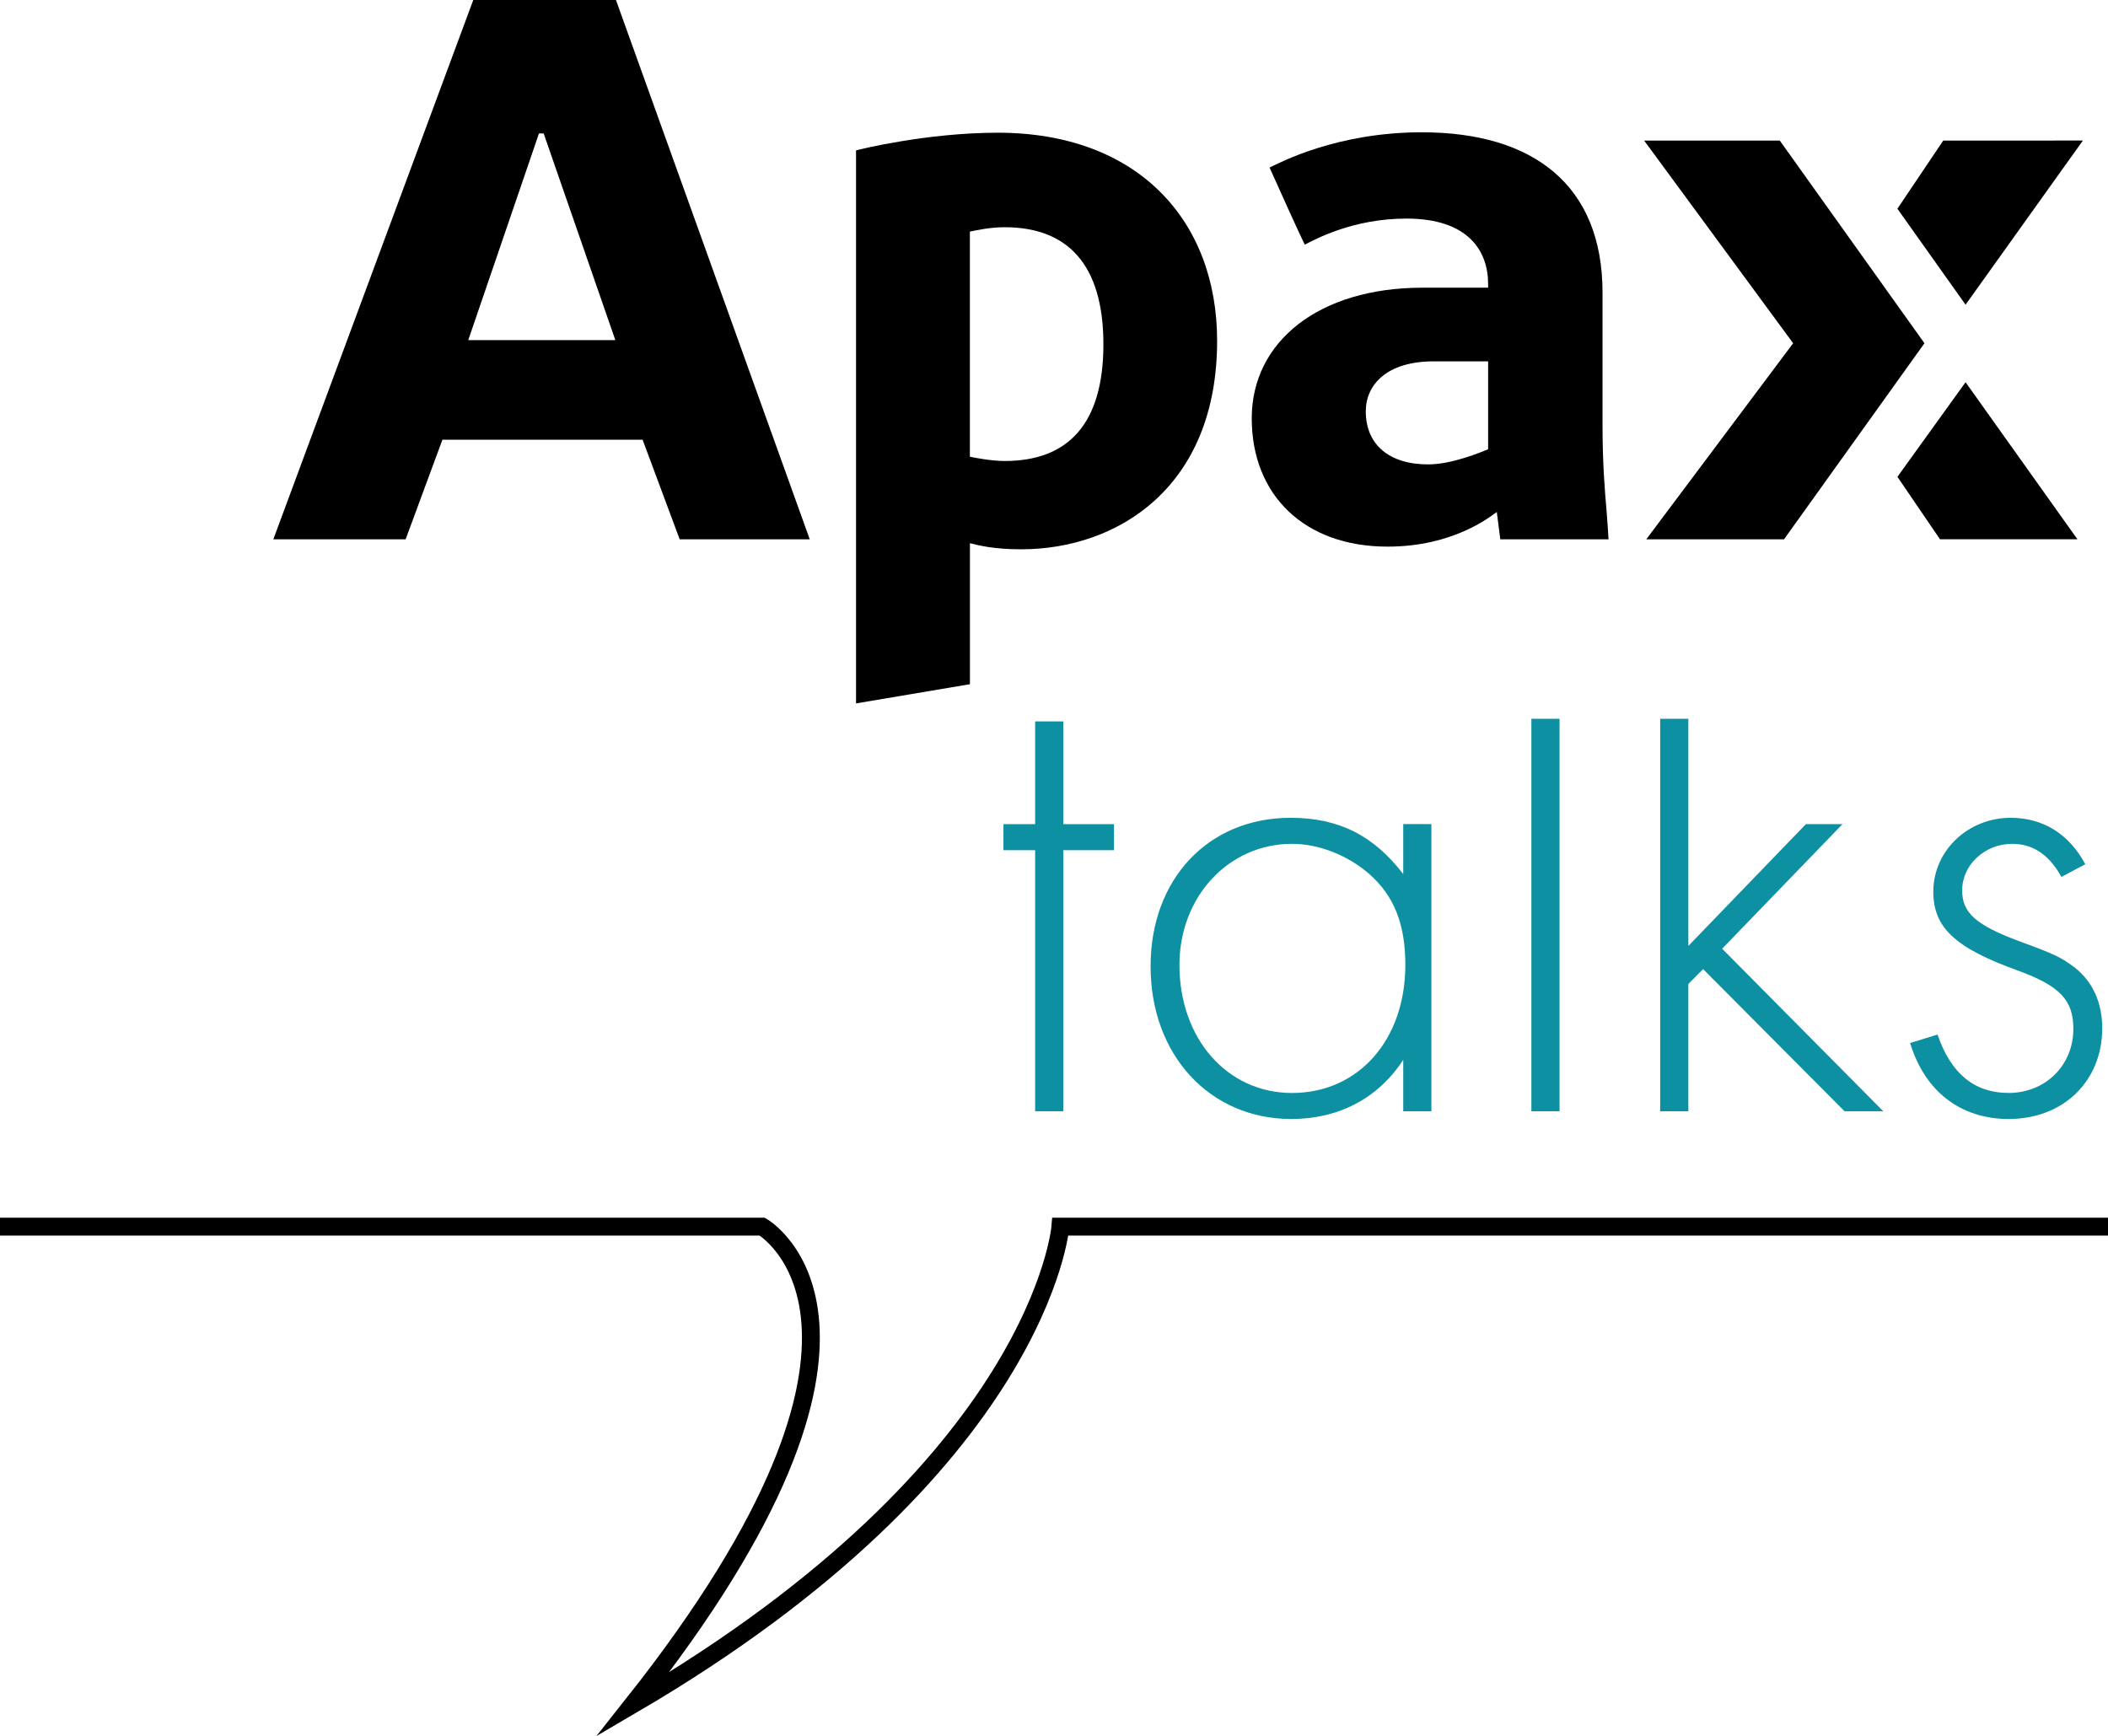 <?xml version="1.0" encoding="utf-8"?>
<!-- Generator: Adobe Illustrator 15.1.0, SVG Export Plug-In . SVG Version: 6.00 Build 0)  -->
<!DOCTYPE svg PUBLIC "-//W3C//DTD SVG 1.1//EN" "http://www.w3.org/Graphics/SVG/1.1/DTD/svg11.dtd">
<svg version="1.1" id="Calque_1" xmlns="http://www.w3.org/2000/svg" xmlns:xlink="http://www.w3.org/1999/xlink" x="0px" y="0px"
	 width="81.177px" height="66.86px" viewBox="0 0 81.177 66.86" enable-background="new 0 0 81.177 66.86" xml:space="preserve">
<path d="M18.032,13.099l2.723-7.96h0.181l2.76,7.96H18.032z M18.225,0l-7.7,20.771h5.095l1.417-3.836h7.709l1.428,3.836h5.009
	L23.72,0H18.225z"/>
<path d="M74.833,5.413l-1.766,2.626l2.625,3.696l4.518-6.322H74.833z M73.068,18.363l1.639,2.406H80l-4.308-6.049L73.068,18.363z
	 M63.314,5.413l5.738,7.806l-5.655,7.551h5.304l5.408-7.551l-5.572-7.806H63.314z"/>
<path d="M48.89,6.453c0.389,0.863,1.043,2.329,1.355,2.969c0.398-0.2,1.842-1.004,3.918-1.004c2.381,0,3.143,1.252,3.143,2.516
	v0.146h-2.533c-3.977,0-6.57,2.071-6.57,5.034c0,2.938,2.014,4.938,5.232,4.938c2.517,0,3.932-1.138,4.205-1.334
	c0.022,0.173,0.135,1.052,0.135,1.052h4.174h-0.006c-0.017-0.301-0.045-0.715-0.072-1.054c-0.072-0.832-0.159-1.864-0.159-3.331
	v-5.114c0-4.143-2.665-6.176-6.96-6.176C51.479,5.096,49.307,6.253,48.89,6.453 M52.595,15.843c0-1.015,0.793-1.927,2.621-1.927
	h2.09v3.387c-0.244,0.098-1.377,0.582-2.311,0.582C53.492,17.885,52.595,17.121,52.595,15.843"/>
<path d="M38.69,8.751c2.411,0,3.801,1.421,3.801,4.51c0,3.062-1.357,4.493-3.801,4.493c-0.5,0-1.137-0.121-1.341-0.165V8.92
	C37.583,8.873,38.104,8.751,38.69,8.751 M37.351,20.92c0.343,0.088,0.934,0.235,1.972,0.235c3.708,0,7.547-2.383,7.547-8.028
	c0-4.649-3.069-8.016-8.443-8.016c-2.763,0-5.367,0.656-5.391,0.664l-0.071,0.018V27.09l4.386-0.74V20.92z"/>
<polygon fill="#0D91A2" points="40.947,42.798 39.862,42.798 39.862,32.743 38.642,32.743 38.642,31.74 39.862,31.74 39.862,27.783 
	40.947,27.783 40.947,31.74 42.898,31.74 42.898,32.743 40.947,32.743 "/>
<path fill="#0D91A2" d="M55.121,31.739v11.059h-1.084v-1.979c-0.975,1.49-2.492,2.276-4.309,2.276c-3.145,0-5.42-2.466-5.42-5.881
	c0-3.361,2.222-5.719,5.393-5.719c1.844,0,3.197,0.678,4.336,2.168v-1.925H55.121z M45.419,37.16c0,2.846,1.843,4.933,4.336,4.933
	c2.547,0,4.363-2.032,4.363-4.933c0-1.572-0.434-2.656-1.383-3.496c-0.84-0.732-1.951-1.166-2.98-1.166
	C47.316,32.498,45.419,34.531,45.419,37.16"/>
<rect x="58.972" y="27.682" fill="#0D91A2" width="1.084" height="15.116"/>
<polygon fill="#0D91A2" points="65.017,36.429 69.542,31.74 70.953,31.74 66.318,36.537 72.524,42.798 71.033,42.798 65.585,37.323 
	65.017,37.893 65.017,42.798 63.932,42.798 63.932,27.682 65.017,27.682 "/>
<path fill="#0D91A2" d="M79.382,33.772c-0.461-0.841-1.084-1.274-1.896-1.274c-1.057,0-1.925,0.813-1.925,1.789
	c0,0.867,0.517,1.328,2.169,1.951c1.409,0.516,1.626,0.625,2.141,1.004c0.705,0.542,1.084,1.354,1.084,2.357
	c0,2.033-1.49,3.496-3.604,3.496c-1.844,0-3.227-1.057-3.795-2.927l1.057-0.325c0.516,1.518,1.436,2.249,2.738,2.249
	c1.408,0,2.492-1.056,2.492-2.467c0-1.11-0.515-1.653-2.141-2.249c-2.412-0.867-3.252-1.653-3.252-3.035
	c0-1.572,1.328-2.846,2.98-2.846c1.247,0,2.25,0.623,2.873,1.789L79.382,33.772z"/>
<path fill="none" stroke="#000000" stroke-width="0.688" stroke-miterlimit="10" d="M81.177,47.24H40.835
	c0,0-0.739,9.199-16.461,18.398c11.582-14.623,4.978-18.398,4.978-18.398H0"/>
</svg>
